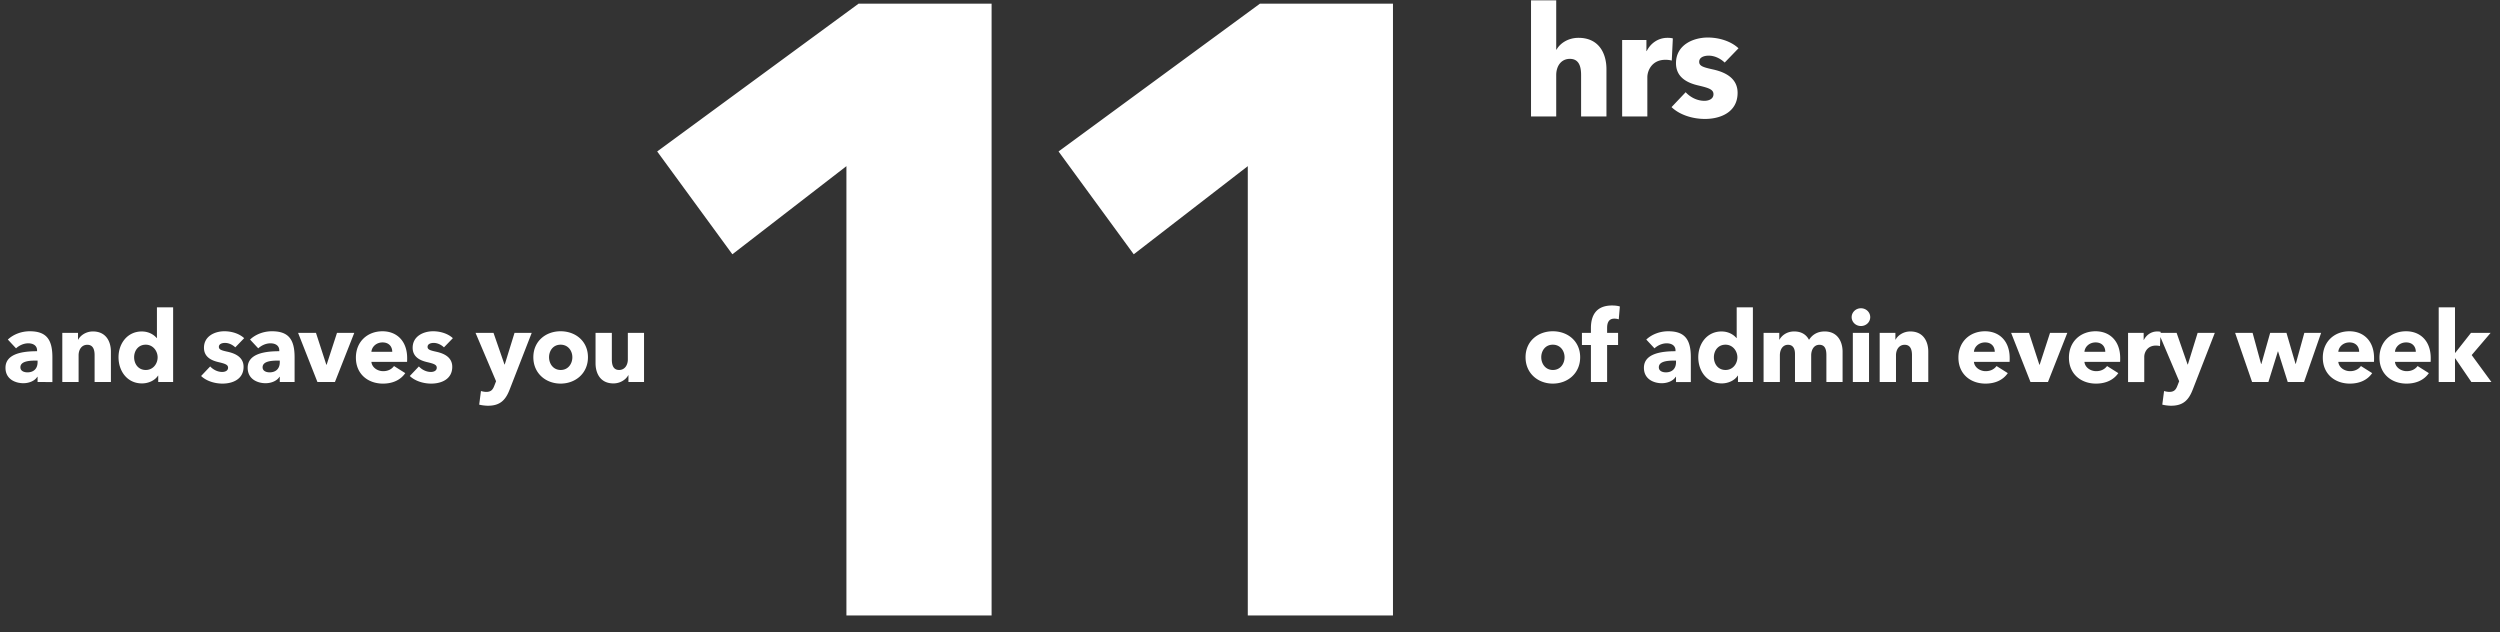 <svg width="257" height="65" viewBox="0 0 257 65" fill="none" xmlns="http://www.w3.org/2000/svg"><rect x="0" y="0" width="257" height="65" fill="#333333" stroke="none"/><path d="M3.863 37.242v-.173H3.65c-.731 0-1.553.092-1.553.69 0 .387.385.519.72.519.67 0 1.046-.407 1.046-1.036zM1.65 35.811l-.843-.904c.589-.558 1.432-.853 2.254-.853 1.695 0 2.325.833 2.325 2.67v2.549H3.863v-.539h-.03c-.254.417-.833.66-1.432.66-.802 0-1.837-.396-1.837-1.584 0-1.461 1.776-1.705 3.248-1.705v-.081c0-.498-.396-.731-.913-.731-.478 0-.945.233-1.25.517zm9.75 3.462H9.725V36.51c0-.558-.152-1.066-.751-1.066-.59 0-.894.508-.894 1.086v2.742H6.405v-5.056H8.02v.7h.02c.234-.447.813-.843 1.513-.843 1.36 0 1.848 1.056 1.848 2.072v3.127zm6.398 0h-1.533v-.66h-.02c-.325.507-.985.802-1.655.802-1.523 0-2.406-1.28-2.406-2.69 0-1.412.914-2.65 2.386-2.65.74 0 1.259.345 1.543.68h.02v-3.158h1.665v7.675zm-1.594-2.539c0-.64-.467-1.3-1.218-1.3-.792 0-1.198.64-1.198 1.29 0 .66.406 1.31 1.198 1.31.751 0 1.218-.64 1.218-1.3zm8.896-1.97l-.914.945c-.264-.254-.65-.457-1.056-.457-.315 0-.63.112-.63.406 0 .285.275.366.924.508.772.173 1.615.558 1.615 1.543 0 1.28-1.127 1.726-2.163 1.726-.822 0-1.675-.274-2.203-.782l.934-.985c.295.325.752.569 1.239.569.274 0 .599-.112.599-.437 0-.314-.315-.416-1.005-.578-.7-.163-1.472-.518-1.472-1.472 0-1.209 1.137-1.696 2.101-1.696.752 0 1.533.244 2.03.71zm3.661 2.478v-.173h-.213c-.73 0-1.553.092-1.553.69 0 .387.386.519.72.519.67 0 1.046-.407 1.046-1.036zm-2.213-1.431l-.842-.904c.588-.558 1.431-.853 2.253-.853 1.696 0 2.325.833 2.325 2.67v2.549h-1.523v-.539h-.03c-.254.417-.833.66-1.432.66-.802 0-1.837-.396-1.837-1.584 0-1.461 1.776-1.705 3.249-1.705v-.081c0-.498-.396-.731-.914-.731-.477 0-.944.233-1.249.517zm9.872-1.594l-1.99 5.056h-1.797l-1.99-5.056h1.838l1.066 3.279h.03l1.067-3.28h1.776zm1.76 1.949h2.143c0-.528-.335-.965-.995-.965-.64 0-1.107.447-1.148.965zm3.676.64c0 .131 0 .274-.01.395H38.18c.05.559.609.955 1.208.955.527 0 .893-.224 1.116-.528l1.158.73c-.477.691-1.27 1.077-2.295 1.077-1.523 0-2.781-.965-2.781-2.67 0-1.655 1.198-2.71 2.73-2.71 1.493 0 2.539 1.025 2.539 2.75zm4.697-2.041l-.914.944c-.264-.254-.65-.457-1.056-.457-.314 0-.629.112-.629.406 0 .285.274.366.924.508.772.173 1.614.558 1.614 1.543 0 1.28-1.127 1.726-2.162 1.726-.823 0-1.675-.274-2.203-.782l.934-.985c.294.325.751.569 1.238.569.274 0 .6-.112.6-.437 0-.314-.316-.416-1.006-.578-.7-.163-1.472-.518-1.472-1.472 0-1.209 1.137-1.696 2.102-1.696.75 0 1.533.244 2.03.71zm8.108-.548l-2.264 5.817c-.406 1.056-.954 1.675-2.223 1.675-.315 0-.67-.05-.913-.112l.182-1.4c.163.05.376.09.538.09.518 0 .69-.243.853-.68l.162-.416-2.111-4.974h1.848l1.126 3.248h.03l1.006-3.248h1.766zm5.781 2.507c0 1.655-1.28 2.71-2.812 2.71-1.523 0-2.802-1.055-2.802-2.71s1.279-2.67 2.802-2.67c1.533 0 2.812 1.015 2.812 2.67zm-1.604 0c0-.65-.427-1.29-1.208-1.29-.782 0-1.188.64-1.188 1.29s.416 1.31 1.198 1.31 1.198-.66 1.198-1.31zm7.369 2.549h-1.604v-.701h-.02c-.234.447-.813.843-1.523.843-1.36 0-1.838-1.056-1.838-2.072v-3.126h1.675v2.74c0 .57.142 1.077.751 1.077.58 0 .894-.508.894-1.086v-2.731h1.665v5.056zM162.441 36.724c0 1.655-1.279 2.71-2.812 2.71-1.523 0-2.802-1.055-2.802-2.71s1.279-2.67 2.802-2.67c1.533 0 2.812 1.015 2.812 2.67zm-1.604 0c0-.65-.426-1.29-1.208-1.29s-1.188.64-1.188 1.29.417 1.31 1.198 1.31c.782 0 1.198-.66 1.198-1.31zm5.684-5.218l-.112 1.32a1.54 1.54 0 00-.457-.071c-.609 0-.741.487-.741.954v.508h1.127v1.248h-1.127v3.807h-1.665v-3.807h-.924v-1.248h.924v-.488c0-1.238.488-2.325 2.173-2.325.284 0 .578.03.802.102zm5.773 5.736v-.173h-.213c-.731 0-1.553.092-1.553.69 0 .387.385.519.72.519.67 0 1.046-.407 1.046-1.036zm-2.213-1.431l-.843-.904c.589-.558 1.432-.853 2.254-.853 1.696 0 2.325.833 2.325 2.67v2.549h-1.523v-.539h-.03c-.254.417-.833.66-1.432.66-.802 0-1.837-.396-1.837-1.584 0-1.461 1.776-1.705 3.248-1.705v-.081c0-.498-.396-.731-.913-.731-.478 0-.945.233-1.249.517zm10.116 3.462h-1.533v-.66h-.021c-.324.507-.984.802-1.654.802-1.523 0-2.407-1.28-2.407-2.69 0-1.412.914-2.65 2.386-2.65.741 0 1.259.345 1.543.68h.021v-3.158h1.665v7.675zm-1.594-2.539c0-.64-.467-1.3-1.218-1.3-.792 0-1.198.64-1.198 1.29 0 .66.406 1.31 1.198 1.31.751 0 1.218-.64 1.218-1.3zm10.814 2.538h-1.665v-2.76c0-.58-.132-1.067-.721-1.067-.568 0-.842.528-.842 1.096v2.732h-1.665v-2.884c0-.579-.224-.944-.721-.944-.528 0-.833.477-.833 1.086v2.742h-1.675v-5.056h1.614v.7h.021c.233-.426.751-.843 1.512-.843.731 0 1.239.315 1.523.864.335-.529.863-.864 1.614-.864 1.371 0 1.838 1.117 1.838 2.072v3.127zm2.841-6.67c0 .518-.427.914-.954.914-.539 0-.955-.416-.955-.914 0-.487.416-.913.955-.913.527 0 .954.406.954.913zm-.122 6.67h-1.665v-5.055h1.665v5.056zm6.09 0h-1.675v-2.76c0-.56-.152-1.067-.751-1.067-.589 0-.893.508-.893 1.086v2.742h-1.676v-5.056h1.615v.7h.02c.233-.447.812-.843 1.513-.843 1.36 0 1.847 1.056 1.847 2.072v3.127zm4.693-3.106h2.142c0-.528-.335-.965-.995-.965-.64 0-1.107.447-1.147.965zm3.675.64c0 .131 0 .274-.01.395h-3.665c.051.559.609.955 1.208.955.528 0 .893-.224 1.117-.528l1.157.73c-.477.691-1.269 1.077-2.294 1.077-1.523 0-2.782-.965-2.782-2.67 0-1.655 1.198-2.71 2.731-2.71 1.492 0 2.538 1.025 2.538 2.75zm5.926-2.59l-1.99 5.056h-1.797l-1.99-5.055h1.838l1.066 3.279h.03l1.066-3.28h1.777zm1.76 1.95h2.142c0-.528-.335-.965-.995-.965-.639 0-1.106.447-1.147.965zm3.675.64c0 .131 0 .274-.01.395h-3.665c.051.559.609.955 1.208.955.528 0 .894-.224 1.117-.528l1.157.73c-.477.691-1.269 1.077-2.294 1.077-1.523 0-2.782-.965-2.782-2.67 0-1.655 1.198-2.71 2.731-2.71 1.492 0 2.538 1.025 2.538 2.75zm4.16-2.69l-.072 1.461a1.62 1.62 0 00-.426-.05c-.893 0-1.188.73-1.188 1.146v2.6h-1.665v-5.056h1.604v.73h.021c.253-.507.751-.873 1.37-.873.132 0 .274.01.356.041zm5.568.1l-2.264 5.818c-.406 1.056-.954 1.675-2.223 1.675-.315 0-.67-.05-.914-.112l.183-1.4c.162.05.375.09.538.09.517 0 .69-.243.852-.68l.163-.416-2.112-4.974h1.848l1.127 3.248h.03l1.005-3.248h1.767zm10.928 0l-1.757 5.056h-1.675l-.995-3.147h-.02l-.975 3.148h-1.675l-1.746-5.056h1.797l.873 3.198h.03l.904-3.198h1.675l.934 3.198h.02l.884-3.198h1.726zm1.767 1.95h2.142c0-.528-.335-.965-.995-.965-.639 0-1.106.447-1.147.965zm3.675.64c0 .131 0 .274-.01.395h-3.665c.051.559.609.955 1.208.955.528 0 .894-.224 1.117-.528l1.157.73c-.477.691-1.269 1.077-2.294 1.077-1.523 0-2.782-.965-2.782-2.67 0-1.655 1.198-2.71 2.731-2.71 1.492 0 2.538 1.025 2.538 2.75zm2.149-.64h2.142c0-.528-.335-.965-.994-.965-.64 0-1.107.447-1.148.965zm3.675.64c0 .131 0 .274-.01.395h-3.665c.051.559.609.955 1.208.955.528 0 .894-.224 1.117-.528l1.158.73c-.478.691-1.269 1.077-2.295 1.077-1.523 0-2.782-.965-2.782-2.67 0-1.655 1.198-2.71 2.731-2.71 1.493 0 2.538 1.025 2.538 2.75zm4.211-.305l2.03 2.772h-2.061l-1.655-2.427h-.03v2.427h-1.675v-7.676h1.675v4.67h.03l1.615-2.05h2.02l-1.949 2.284zM101.936 63.273H87.012V17.08l-11.725 9.06-7.729-10.57L88.256.38h13.68v62.893zm41.261 0h-14.924V17.08l-11.725 9.06-7.729-10.57L129.517.38h13.68v62.893zM165.143 11.975h-2.606V7.71c0-.885-.221-1.659-1.153-1.659-.9 0-1.405.743-1.405 1.674v4.249h-2.59V.035h2.59v5.07h.032c.347-.632 1.168-1.216 2.258-1.216 2.132 0 2.874 1.642 2.874 3.222v4.864zm6.825-8.023l-.11 2.274a2.53 2.53 0 00-.664-.079c-1.389 0-1.847 1.137-1.847 1.785v4.043h-2.59V4.11h2.495v1.137h.032c.394-.79 1.168-1.358 2.132-1.358.205 0 .426.016.552.063zm6.751 1.01l-1.421 1.47c-.411-.395-1.011-.711-1.642-.711-.49 0-.98.174-.98.632 0 .442.427.568 1.438.79 1.2.268 2.511.868 2.511 2.4 0 1.99-1.753 2.684-3.364 2.684-1.279 0-2.606-.426-3.427-1.216l1.453-1.532c.458.506 1.168.885 1.926.885.427 0 .932-.174.932-.68 0-.489-.489-.647-1.563-.9-1.09-.252-2.29-.805-2.29-2.29 0-1.879 1.769-2.637 3.269-2.637 1.168 0 2.384.38 3.158 1.106z" fill="#fff"/></svg>